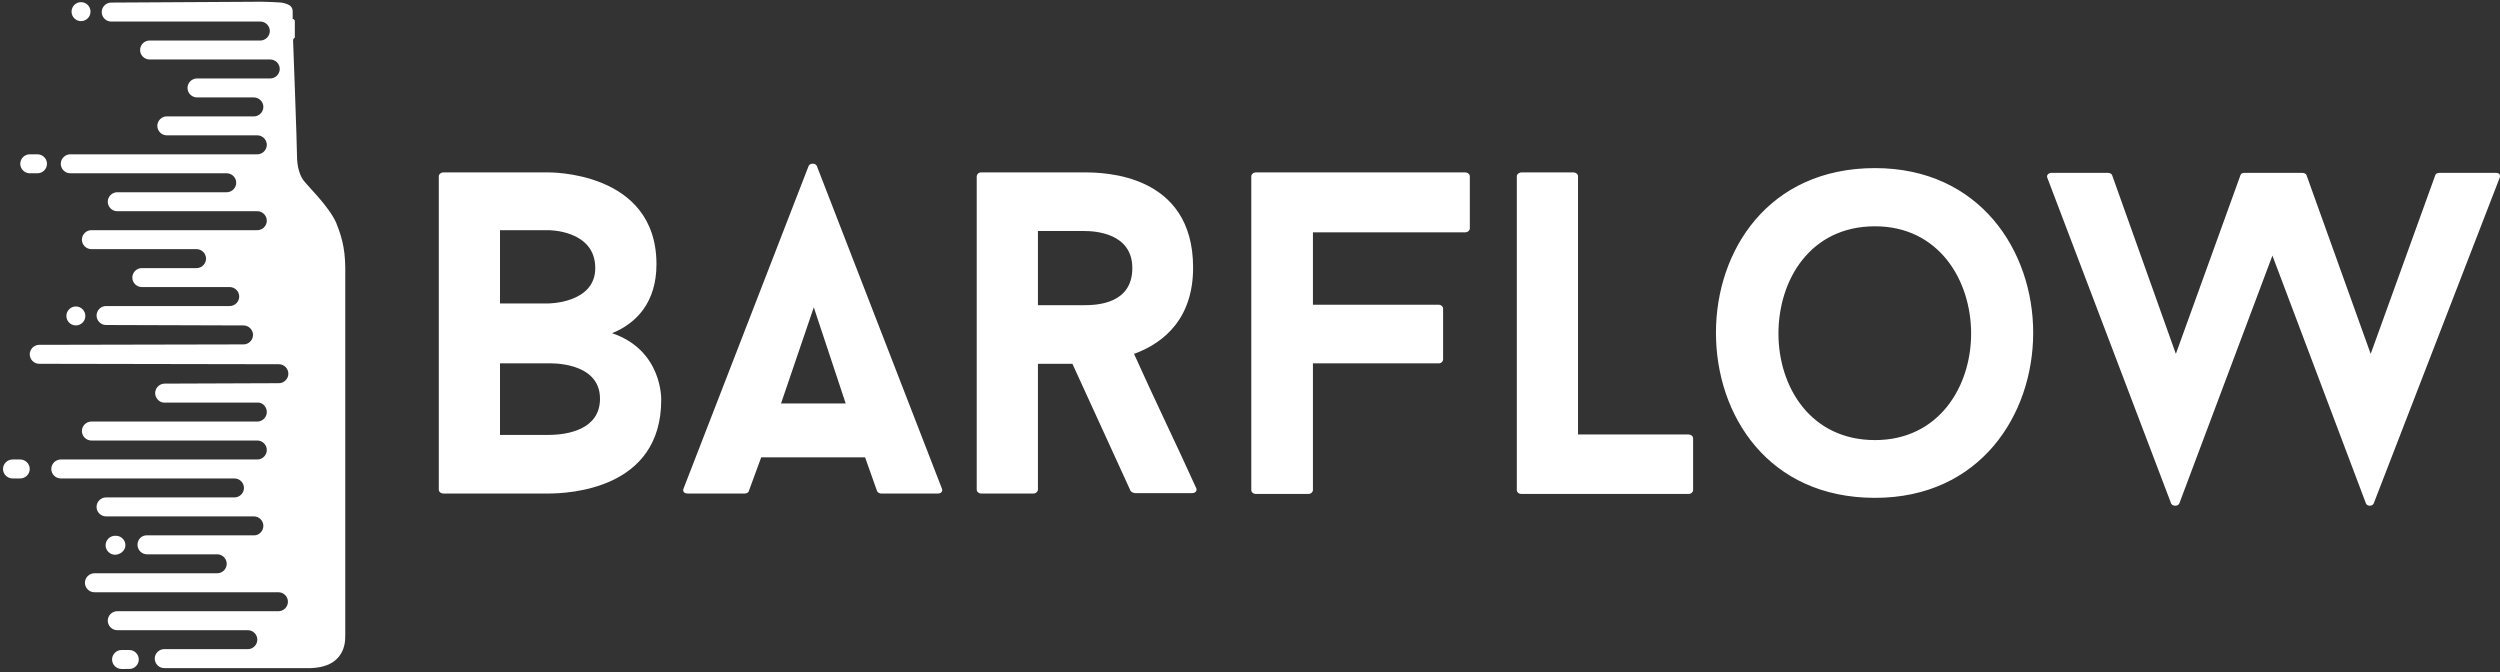 <svg width="580" height="156" viewBox="0 0 580 156" xmlns="http://www.w3.org/2000/svg"><rect x="0" y="0" width="580" height="156" fill="#333333" stroke="none"/><title>logo</title><g fill="#FFF" fill-rule="evenodd"><g><path d="M78 51.7c-1.7-3.9-6.9-8.8-7.7-10-.8-1.2-1.4-3.1-1.4-5.7S68 9.5 68 9.5c0-.8.4-.5.4-.9V5c0-.6-.5-.6-.5-.6V2.6c0-1.4-1.4-1.7-2.1-1.9-.6-.2-4.8-.3-5.1-.3L25.8.6c-1.2 0-2.2 1-2.2 2.2 0 1.2 1 2.2 2.2 2.2h34.6c1.2 0 2.2 1 2.2 2.2 0 1.2-1 2.2-2.2 2.2H34.7c-1.2 0-2.2 1-2.2 2.2 0 1.2 1 2.2 2.2 2.2h28c1.2 0 2.2 1 2.2 2.2 0 1.2-1 2.2-2.2 2.2h-17c-1.2 0-2.2 1-2.2 2.2 0 1.2 1 2.2 2.2 2.2h13.2c1.2 0 2.2 1 2.2 2.2 0 1.2-1 2.2-2.2 2.2H38.7c-1.2 0-2.2 1-2.2 2.2 0 1.2 1 2.2 2.2 2.2h21c1.2 0 2.2 1 2.2 2.2 0 1.2-1 2.2-2.2 2.2H16.3c-1.2 0-2.2 1-2.2 2.2 0 1.2 1 2.2 2.2 2.2h36.3c1.2 0 2.2 1 2.2 2.2 0 1.2-1 2.2-2.2 2.2H27.2c-1.2 0-2.2 1-2.2 2.2 0 1.2 1 2.2 2.2 2.2h32.5c1.2 0 2.2 1 2.2 2.2 0 1.2-1 2.2-2.2 2.2H21.2c-1.2 0-2.2 1-2.2 2.2 0 1.2 1 2.2 2.2 2.2h24.4c1.2 0 2.2 1 2.2 2.2 0 1.2-1 2.2-2.2 2.2H32.9c-1.2 0-2.2 1-2.2 2.2 0 1.2 1 2.2 2.2 2.2h20.4c1.2 0 2.2 1 2.2 2.2 0 1.2-1 2.2-2.2 2.2H24.6c-1.2 0-2.2 1-2.2 2.2 0 1.2 1 2.2 2.2 2.2l31.9.1c1.2 0 2.2 1 2.2 2.2 0 1.2-1 2.2-2.2 2.2L9.1 80c-1.2 0-2.2 1-2.2 2.2 0 1.2 1 2.2 2.2 2.2l55.6.1c1.2 0 2.2 1 2.2 2.2 0 1.2-1 2.2-2.2 2.2l-26.5.1C37 89 36 90 36 91.2c0 1.1.9 2.1 1.9 2.2H60c1.1.1 1.9 1.1 1.9 2.2 0 1.2-1 2.2-2.2 2.2H21.2c-1.2 0-2.2 1-2.2 2.2 0 1.2 1 2.2 2.2 2.2h38.5c1.2 0 2.2 1 2.2 2.2 0 1.2-1 2.2-2.2 2.2H14.1c-1.2 0-2.2 1-2.2 2.2 0 1.2 1 2.2 2.2 2.2h40.3c1.2 0 2.2 1 2.2 2.2 0 1.2-1 2.2-2.2 2.2H24.6c-1.2 0-2.2 1-2.2 2.2 0 1.2 1 2.2 2.2 2.2h34.3c1.2 0 2.2 1 2.2 2.2 0 1.2-1 2.2-2.1 2.2H34c-1.2 0-2.1 1-2.1 2.2 0 1.2 1 2.2 2.2 2.2h16.3c1.2 0 2.2 1 2.2 2.2 0 1.2-1 2.2-2.2 2.2H21.9c-1.2 0-2.2 1-2.2 2.2 0 1.2 1 2.2 2.2 2.2h42.7c1.2 0 2.2 1 2.2 2.2 0 1.2-1 2.2-2.2 2.2H27.2c-1.2 0-2.2 1-2.2 2.2 0 1.2 1 2.2 2.2 2.2h30.3c1.2 0 2.2 1 2.2 2.2 0 1.2-1 2.2-2.2 2.2H38.1c-1.2 0-2.2 1-2.2 2.2 0 1.2 1 2.2 2.2 2.2h34c3-.1 4.9-1 6-2.1 1.9-1.8 2-4.2 2-5.3V64c.1-5.5-.5-8.3-2.1-12.3z"/><circle cx="17.6" cy="73.3" r="2.2"/><circle cx="18.8" cy="2.7" r="2.2"/><path d="M6.9 40.2h1.8c1.2 0 2.2-1 2.2-2.2 0-1.2-1-2.2-2.2-2.2H6.9c-1.2 0-2.2 1-2.2 2.2 0 1.2 1 2.2 2.2 2.2zM4.7 106.6s0 .1 0 0H2.9c-1.2 0-2.2 1-2.2 2.2 0 1.2 1 2.2 2.2 2.2h1.8c1.2 0 2.2-1 2.2-2.2 0-1.2-1-2.2-2.2-2.2zM30 150.8h-1.8c-1.2 0-2.2 1-2.2 2.2 0 1.2 1 2.2 2.2 2.2H30c1.2 0 2.2-1 2.2-2.2 0-1.2-1-2.2-2.2-2.2zM29.1 126.5c0-1.2-1-2.2-2.2-2.2h-.2c-1.2 0-2.2 1-2.2 2.2 0 1.2 1 2.2 2.2 2.2 1.2 0 2.4-1 2.4-2.2z"/></g><path d="M142 77.3c11.8 4 11.4 15.5 11.4 15.5 0 20.7-21.3 21.7-26.3 21.7h-24.2c-.6 0-1.1-.4-1.1-.9V40.9c0-.4.4-.9 1.1-.9h24.2s25.2-.5 25.2 21.3c0 8.8-4.6 13.7-10.3 16zm-26-6.9h11.2s10.9 0 10.9-8.2c0-8.9-10.9-8.8-10.9-8.8H116v17zm23.2 22.1c0-8.8-12-8.2-12-8.2H116v16.6h11.2c4.6 0 12-1.3 12-8.4zM200.7 106.1h-24.1l-2.9 7.9c-.1.3-.5.5-1 .5h-13.1c-.9 0-1.3-.5-1-1.2l29-74.8c.3-.7 1.6-.7 1.9 0l29 74.8c.3.6-.1 1.2-.9 1.2h-13.2c-.3 0-.7-.2-.9-.5l-2.8-7.9zm-19.5-12.5h15l-7.4-22.3-7.6 22.3zM248.8 84.4h-8v29.2c0 .4-.4.9-1.1.9h-12.1c-.5 0-1-.4-1-.9V40.9c0-.4.4-.9 1-.9h24c4.3 0 25.2.2 25.2 22.1 0 11.4-6.3 17.3-13.7 20 4.7 10.5 9.7 20.7 14.4 31.1.3.6-.1 1.2-.9 1.2h-13.3c-.3 0-.9-.3-1-.5l-13.5-29.5zm-8-13.6h10.8c3.1 0 11.1-.4 11.1-8.6s-8.8-8.6-11.1-8.6h-10.8v17.2zM304.6 53.9v16.8h29.2c.5 0 1 .4 1 .9v11.8c0 .4-.4.9-1 .9h-29.2v29.4c0 .4-.4.9-1.1.9h-12.1c-.6 0-1.1-.4-1.1-.9V40.9c0-.4.4-.9 1.1-.9h48.5c.6 0 1.1.4 1.1.9V53c0 .4-.4.9-1.1.9h-35.3zM391.7 100.8c.6 0 1.1.4 1.1.9v12c0 .4-.4.9-1.1.9H353c-.6 0-1.1-.4-1.1-.9V40.9c0-.4.4-.9 1.1-.9h12c.6 0 1.1.4 1.1.9v59.9h25.6zM471.7 77.2c0 19-12.3 38.3-36.7 38.3-24.8 0-36.9-19.2-36.9-38.3 0-19 12.1-38.2 36.9-38.2 24.3 0 36.7 19.2 36.7 38.2zm-14.4.2c0-12.4-7.5-24.9-22.3-24.9-15 0-22.4 12.4-22.4 24.9 0 12.3 7.4 24.7 22.4 24.7 14.8 0 22.3-12.4 22.3-24.7zM550.7 116.8c-.3.7-1.5.7-1.8 0l-21.7-57.5-21.6 57.5c-.3.7-1.6.7-1.9 0L475 41.3c-.3-.6.2-1.2 1-1.2h13c.4 0 .9.2 1 .5l14.8 41.5 15-41.5c.1-.3.4-.5.9-.5h13.4c.4 0 .9.2 1 .5L550 82.1l15-41.5c.1-.3.5-.5 1-.5h13c.9 0 1.2.5.9 1.2l-29.2 75.5z"/></g></svg>